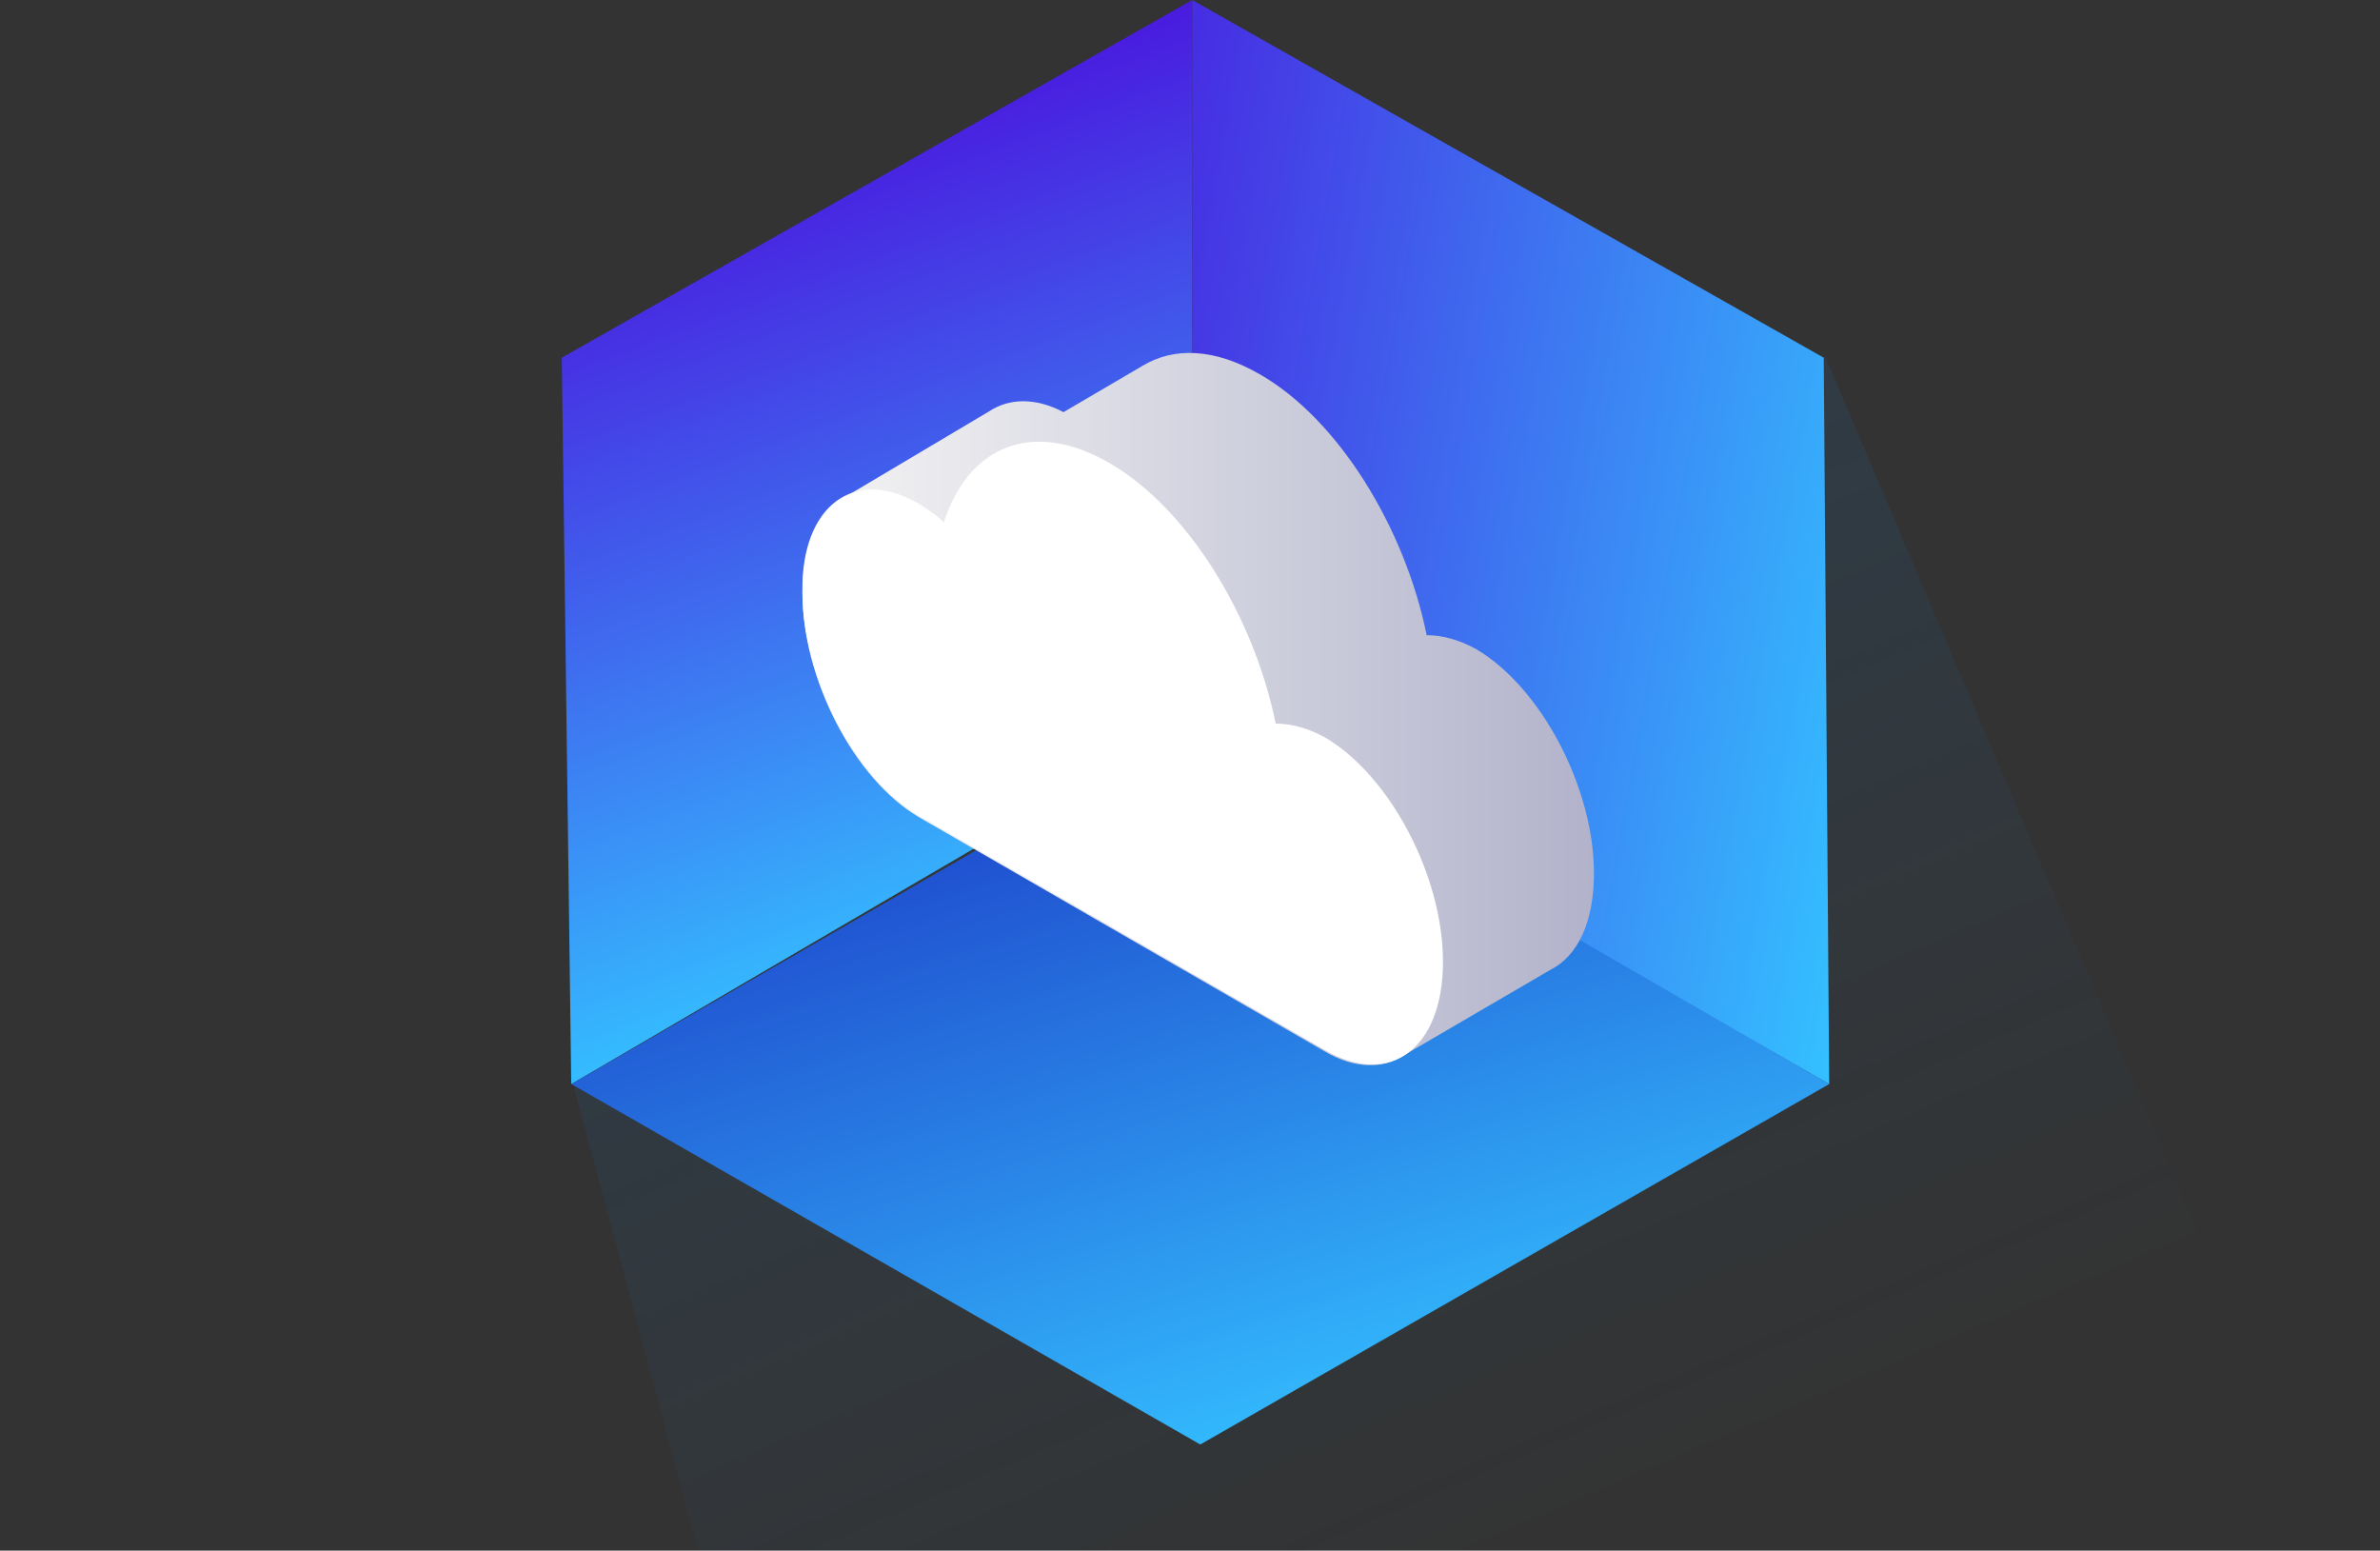 <svg width="175" height="114" viewBox="0 0 175 114" fill="none" xmlns="http://www.w3.org/2000/svg">
<rect x="0" y="0" width="175" height="114" fill="#333333" stroke="none"/>
<g clip-path="url(#clip0)">
<path d="M173.993 119.8L57.124 135.5L42.113 79.6L134.197 26.2L173.993 119.8Z" fill="url(#paint0_linear)" fill-opacity="0.2"/>
<path d="M42.003 79.7L41.307 26.3L87.666 0V53L42.003 79.7Z" fill="url(#paint1_linear)"/>
<path d="M134.499 79.7L134.099 26.3L87.665 0V53L134.499 79.7Z" fill="url(#paint2_linear)"/>
<path d="M42.012 79.7L88.256 53L134.499 79.7L88.256 106.2L42.012 79.7Z" fill="url(#paint3_linear)"/>
<path d="M72.802 30.2C74.202 29.3 76.102 29.2 78.202 30.3L84.002 26.9C86.302 25.5 89.302 25.6 92.602 27.5C98.402 30.8 103.302 38.8 104.902 46.7C106.002 46.7 107.202 47 108.502 47.7C113.302 50.5 117.202 57.9 117.202 64.2C117.202 67.8 116.002 70.3 114.002 71.3L103.202 77.6C101.702 78.6 99.602 78.6 97.402 77.3L67.602 60.1C62.802 57.3 59.002 49.9 59.002 43.6C59.002 40 60.202 37.5 62.202 36.5L72.802 30.2Z" fill="url(#paint4_linear)"/>
<path d="M67.502 37C68.102 37.4 68.802 37.8 69.402 38.4C71.202 32.8 75.902 30.8 81.502 34C87.302 37.3 92.202 45.3 93.802 53.2C94.902 53.2 96.102 53.5 97.402 54.2C102.202 57 106.102 64.4 106.102 70.7C106.102 77.1 102.202 80 97.402 77.2L67.602 60C62.802 57.2 59.002 49.8 59.002 43.5C58.902 37.2 62.802 34.3 67.502 37Z" fill="white"/>
</g>
<defs>
<linearGradient id="paint0_linear" x1="57.426" y1="-21.5" x2="115.628" y2="113.317" gradientUnits="userSpaceOnUse">
<stop stop-color="#1187EA"/>
<stop offset="1" stop-color="#1187EA" stop-opacity="0"/>
</linearGradient>
<linearGradient id="paint1_linear" x1="88.064" y1="-5.02631e-06" x2="108.99" y2="55.687" gradientUnits="userSpaceOnUse">
<stop stop-color="#491BDF"/>
<stop offset="1" stop-color="#34BFFF"/>
</linearGradient>
<linearGradient id="paint2_linear" x1="88.065" y1="2.5" x2="146.044" y2="12.908" gradientUnits="userSpaceOnUse">
<stop stop-color="#462FE3"/>
<stop offset="1" stop-color="#34BFFF"/>
</linearGradient>
<linearGradient id="paint3_linear" x1="88.658" y1="57.5" x2="103.461" y2="104.875" gradientUnits="userSpaceOnUse">
<stop stop-color="#2052D1"/>
<stop offset="1" stop-color="#34BFFF"/>
</linearGradient>
<linearGradient id="paint4_linear" x1="58.881" y1="52.152" x2="117.122" y2="52.152" gradientUnits="userSpaceOnUse">
<stop stop-color="#F5F5F5"/>
<stop offset="1" stop-color="#B2B3CB"/>
</linearGradient>
<clipPath id="clip0">
<rect width="175" height="114" fill="white"/>
</clipPath>
</defs>
</svg>
